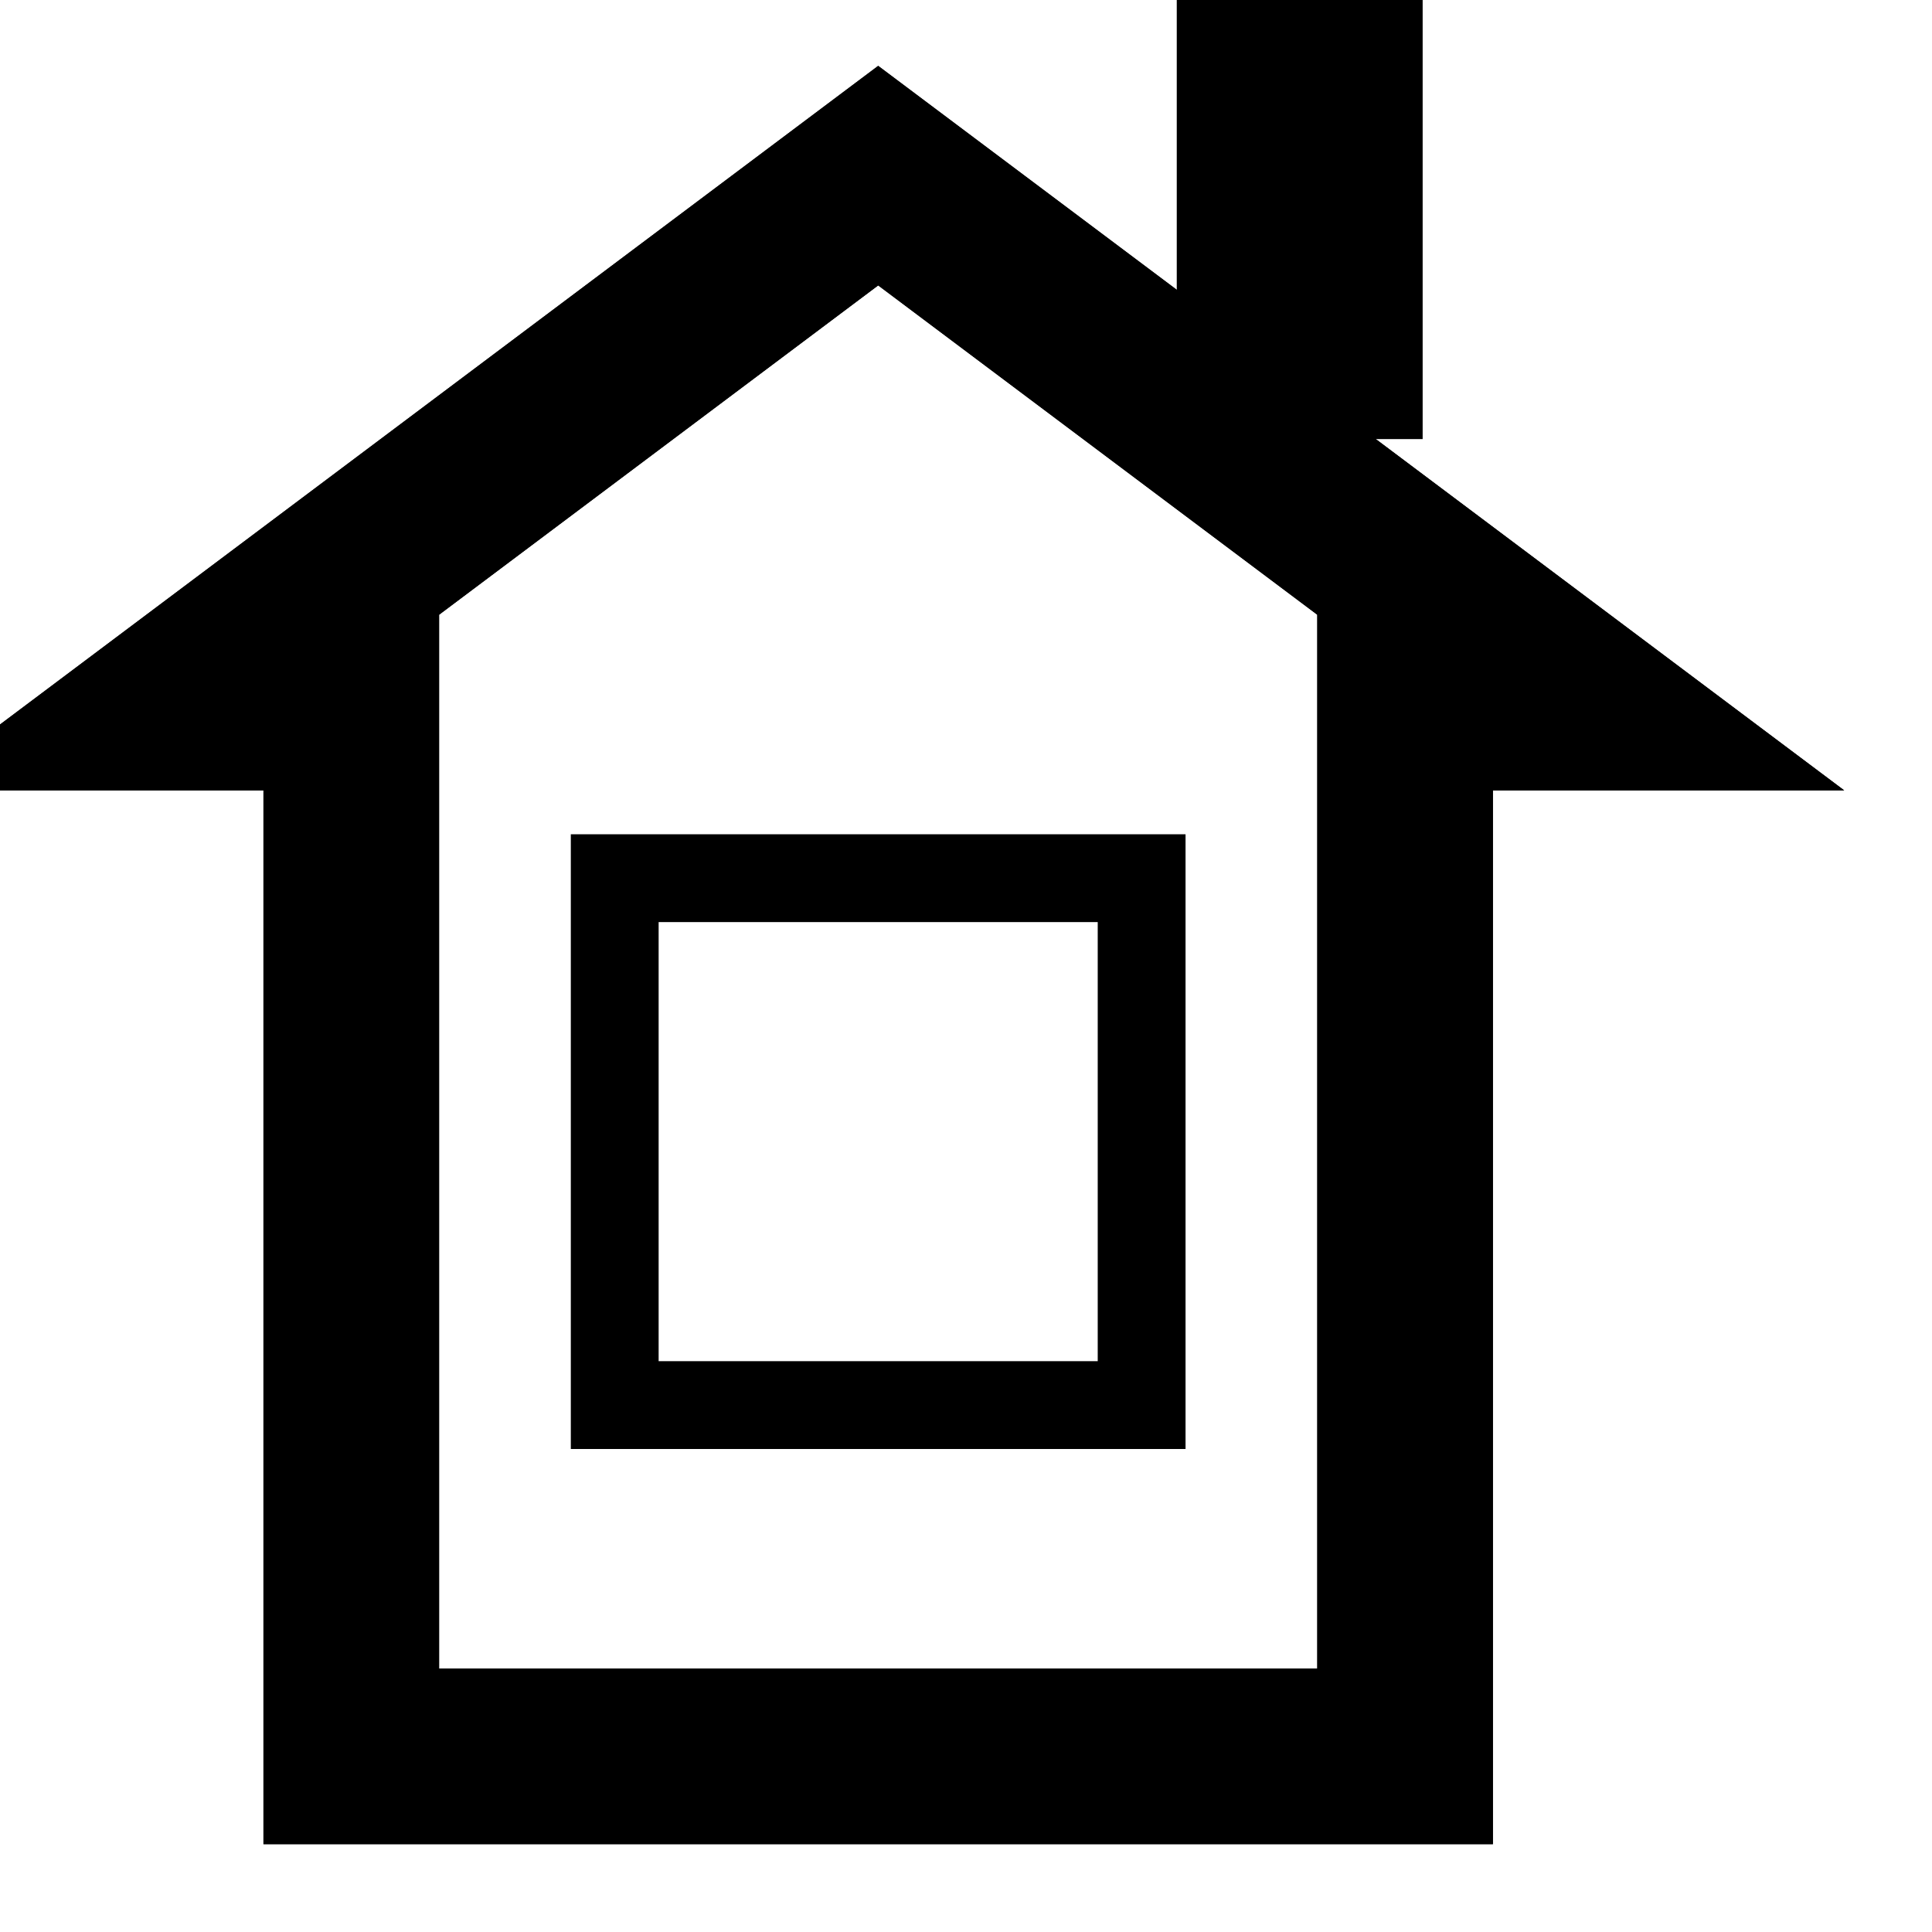 <svg width="11" height="11" viewBox="0 0 11 11" fill="none" xmlns="http://www.w3.org/2000/svg">
	<path d="M2 4 v6 h6 v-6 h1 l-4 -3 l-4 3 Z" fill="none" stroke="black" />
	<path d="M2 4 v6 h6 v-6 h1 l-4 -3 l-4 3 Z" fill="none" stroke="black" />
	<rect x="7.2" y="0" width="0.4" height="2" fill="none" stroke="black"/>
	<rect x="3.5" y="5" width="3" height="3" fill="none" stroke="black" stroke-width="0.5"/>
</svg>
